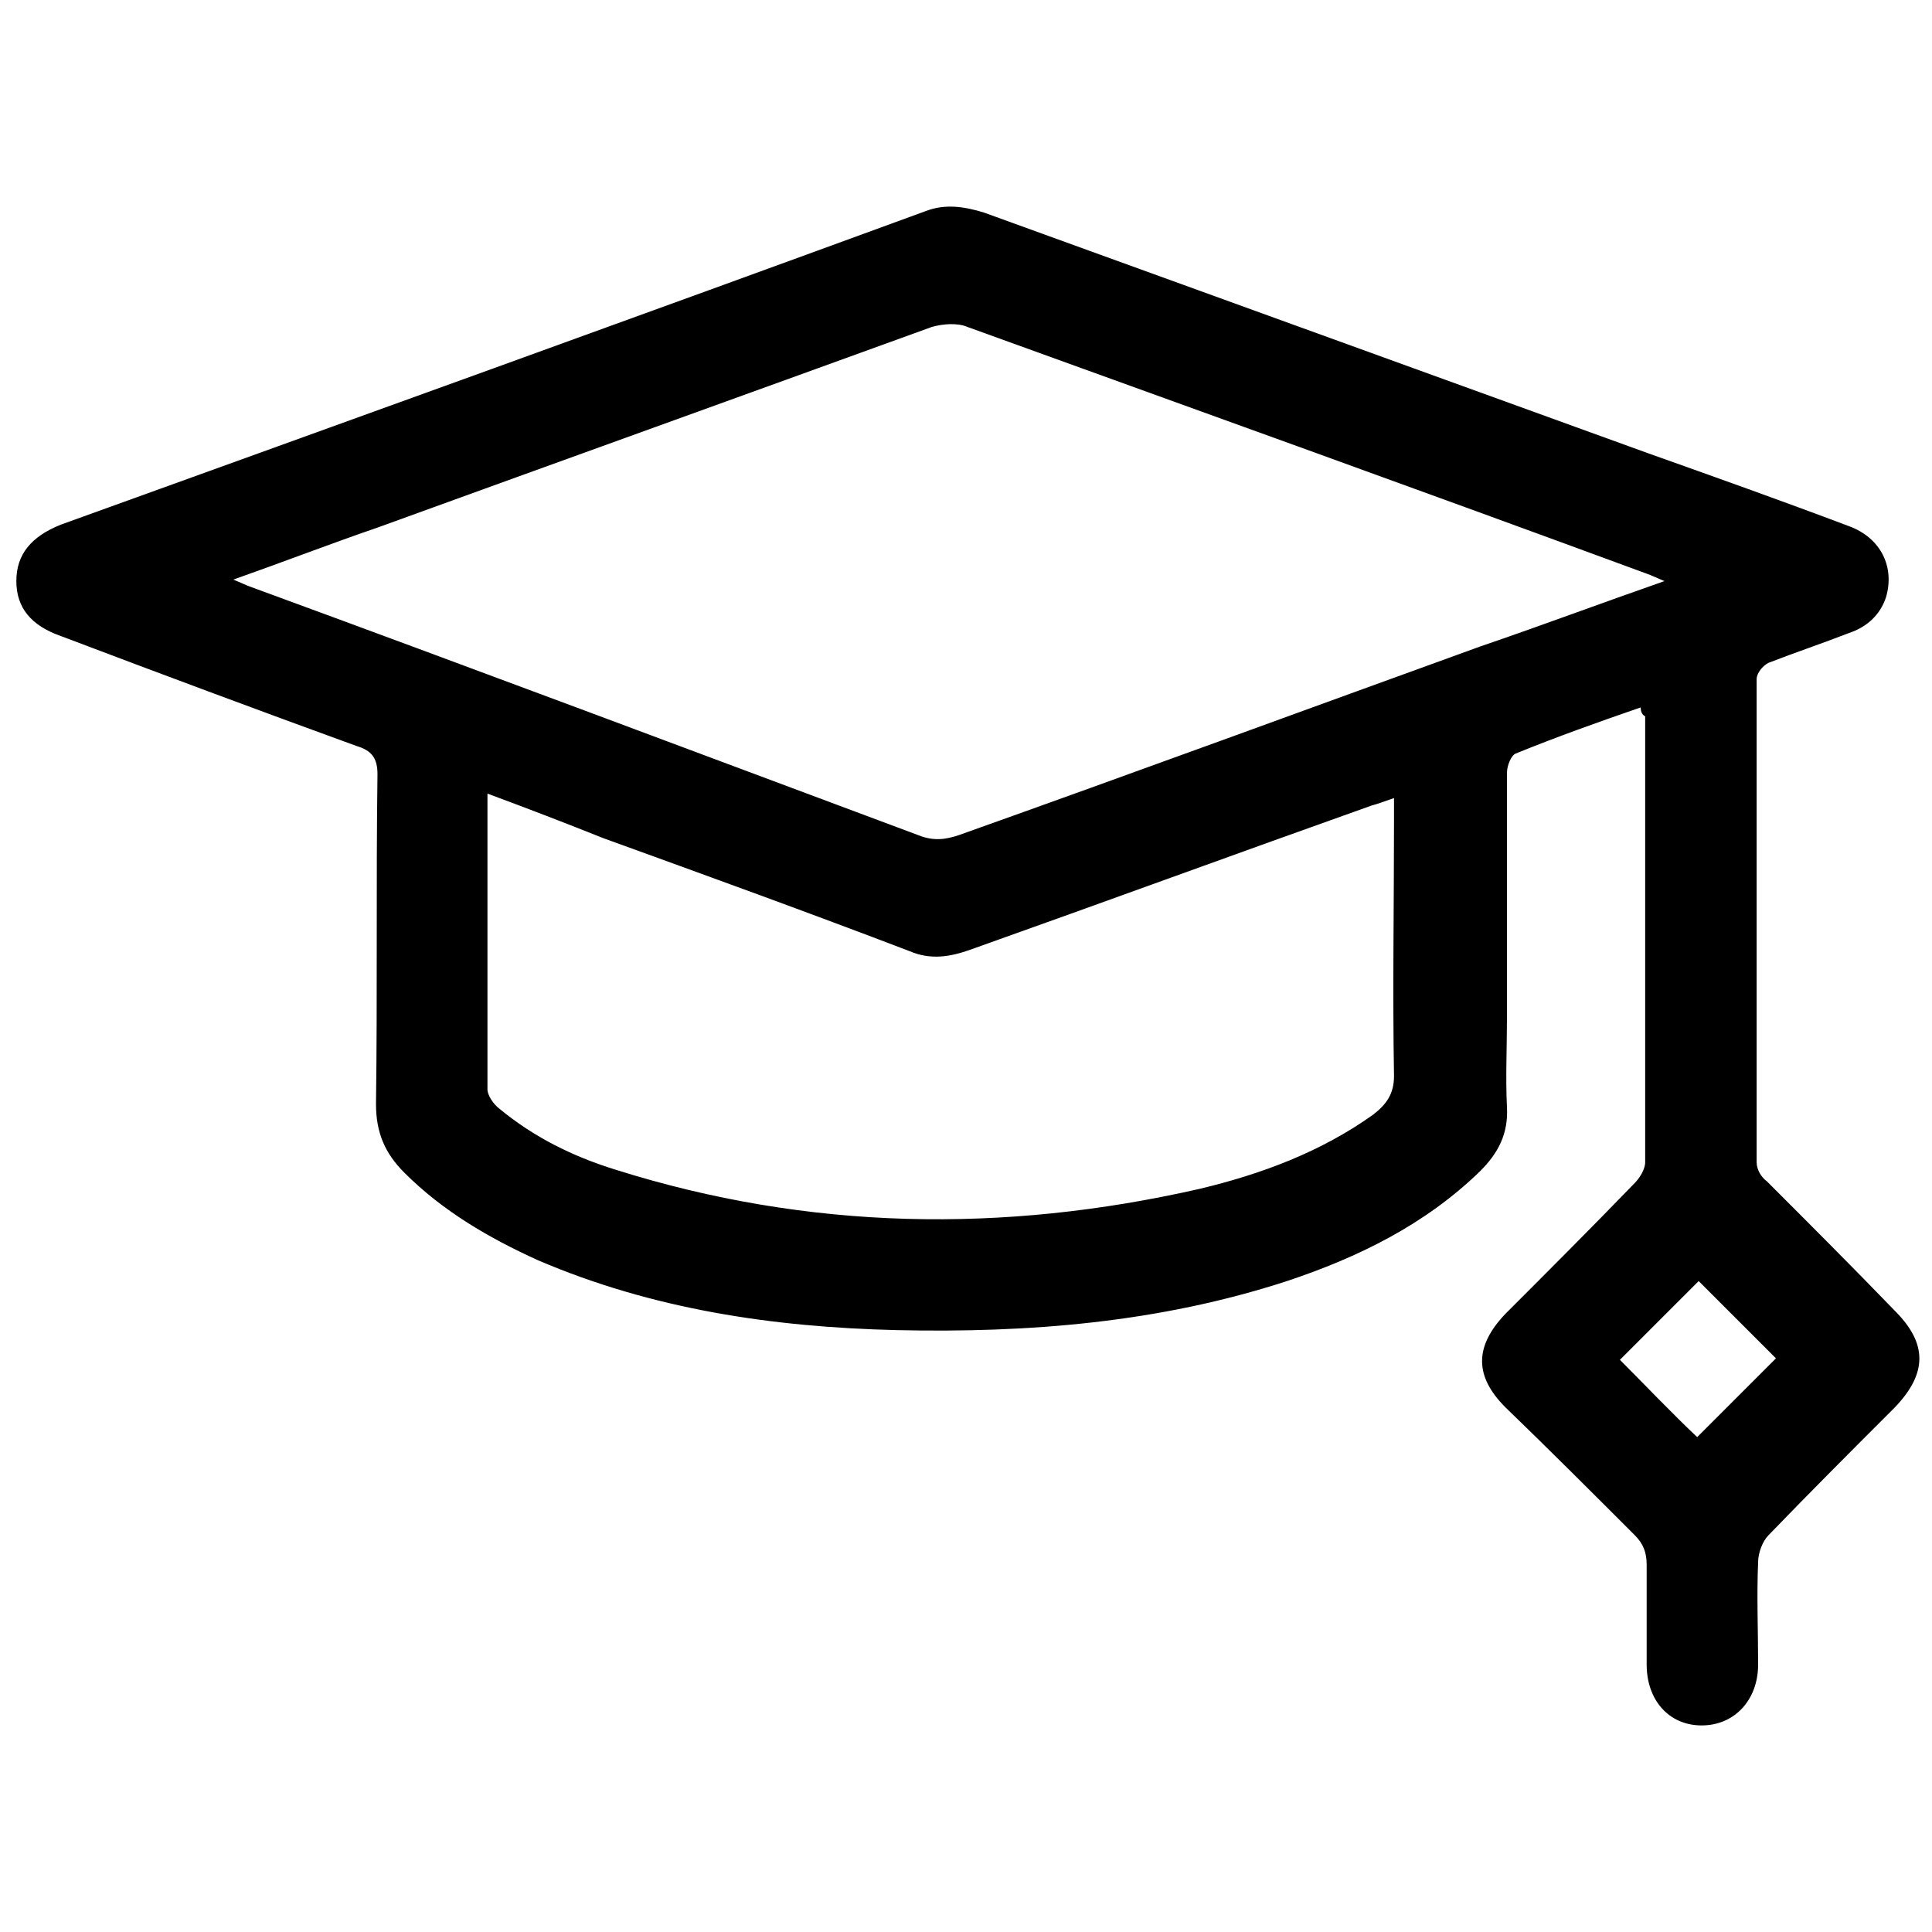 <svg
  width="0.5em"
  height="0.5em"
  fill="currentColor"
  xmlns="http://www.w3.org/2000/svg"
  viewBox="0 0 130 130"
    >
      <path
        d="M110.4,47.6c-2.9,1-5.7,2-8.4,3.1c-0.3,0.1-0.6,0.8-0.6,1.3c0,5.5,0,11,0,16.5c0,2-0.1,4,0,6c0.1,1.8-0.6,3.1-1.8,4.3
        c-3.7,3.6-8.2,5.8-13,7.4C78,89,69.2,89.7,60.3,89.5c-8.3-0.2-16.4-1.4-24.1-4.7c-3.3-1.5-6.4-3.3-9-5.9c-1.3-1.3-1.9-2.7-1.9-4.6
        c0.1-7.4,0-14.8,0.1-22.2c0-1.1-0.4-1.6-1.4-1.9c-6.6-2.4-13.3-4.9-19.9-7.4c-2-0.7-3-1.9-3-3.7c0-1.8,1-3,3-3.8
        c19.4-7,38.8-14,58.2-21.1c1.3-0.5,2.6-0.3,3.9,0.1c14.9,5.4,29.8,10.8,44.7,16.2c4.5,1.6,9,3.2,13.5,4.9c2.2,0.8,3.1,2.8,2.5,4.8
        c-0.4,1.2-1.3,2-2.5,2.4c-1.8,0.7-3.6,1.3-5.4,2c-0.4,0.2-0.8,0.7-0.8,1.1c0,10.8,0,21.7,0,32.5c0,0.5,0.3,1,0.7,1.3
        c2.9,2.9,5.8,5.8,8.6,8.7c2.2,2.2,2.2,4.2,0,6.5c-2.9,2.9-5.7,5.7-8.5,8.6c-0.4,0.4-0.7,1.2-0.7,1.8c-0.1,2.3,0,4.6,0,6.9
        c0,2.4-1.6,4.1-3.8,4.1c-2.2,0-3.7-1.7-3.7-4.1c0-2.2,0-4.5,0-6.7c0-0.8-0.2-1.4-0.8-2c-2.9-2.9-5.8-5.8-8.7-8.6
        c-2.1-2.1-2.1-4.1,0-6.3c2.9-2.9,5.8-5.8,8.7-8.8c0.3-0.3,0.7-0.9,0.7-1.4c0-10,0-20,0-30C110.5,48.1,110.4,47.9,110.4,47.6z
        M112,39.1c-0.5-0.2-0.9-0.4-1.2-0.5C95.6,33,80.3,27.5,65.1,22c-0.7-0.3-1.7-0.2-2.4,0c-12.4,4.5-24.9,9-37.3,13.5
        c-3.2,1.1-6.3,2.3-9.7,3.5c0.5,0.2,0.9,0.4,1.2,0.5c15,5.5,29.9,11.1,44.9,16.7c1,0.4,1.8,0.3,2.7,0C76.3,52,88,47.7,99.6,43.5
        C103.7,42.1,107.7,40.6,112,39.1z M32.8,53.4c0,6.8,0,13.3,0,19.9c0,0.4,0.4,1,0.8,1.3c2.3,1.9,4.9,3.2,7.8,4.1
        c13,4.1,26.1,4.3,39.3,1.3c4.2-1,8.2-2.5,11.7-5c0.9-0.7,1.4-1.4,1.4-2.6c-0.1-5.7,0-11.5,0-17.2c0-0.4,0-0.9,0-1.5
        c-0.6,0.2-1.1,0.4-1.5,0.5c-9,3.2-18,6.5-27,9.7c-1.4,0.5-2.7,0.7-4.1,0.1c-6.8-2.6-13.7-5.1-20.6-7.6
        C38.1,55.4,35.5,54.4,32.8,53.4z M114.3,86.2c-1.8,1.8-3.6,3.6-5.3,5.3c1.7,1.7,3.5,3.6,5.2,5.2c1.7-1.7,3.6-3.6,5.3-5.3
        C117.8,89.7,116,87.9,114.3,86.2z"
      />
    </svg>